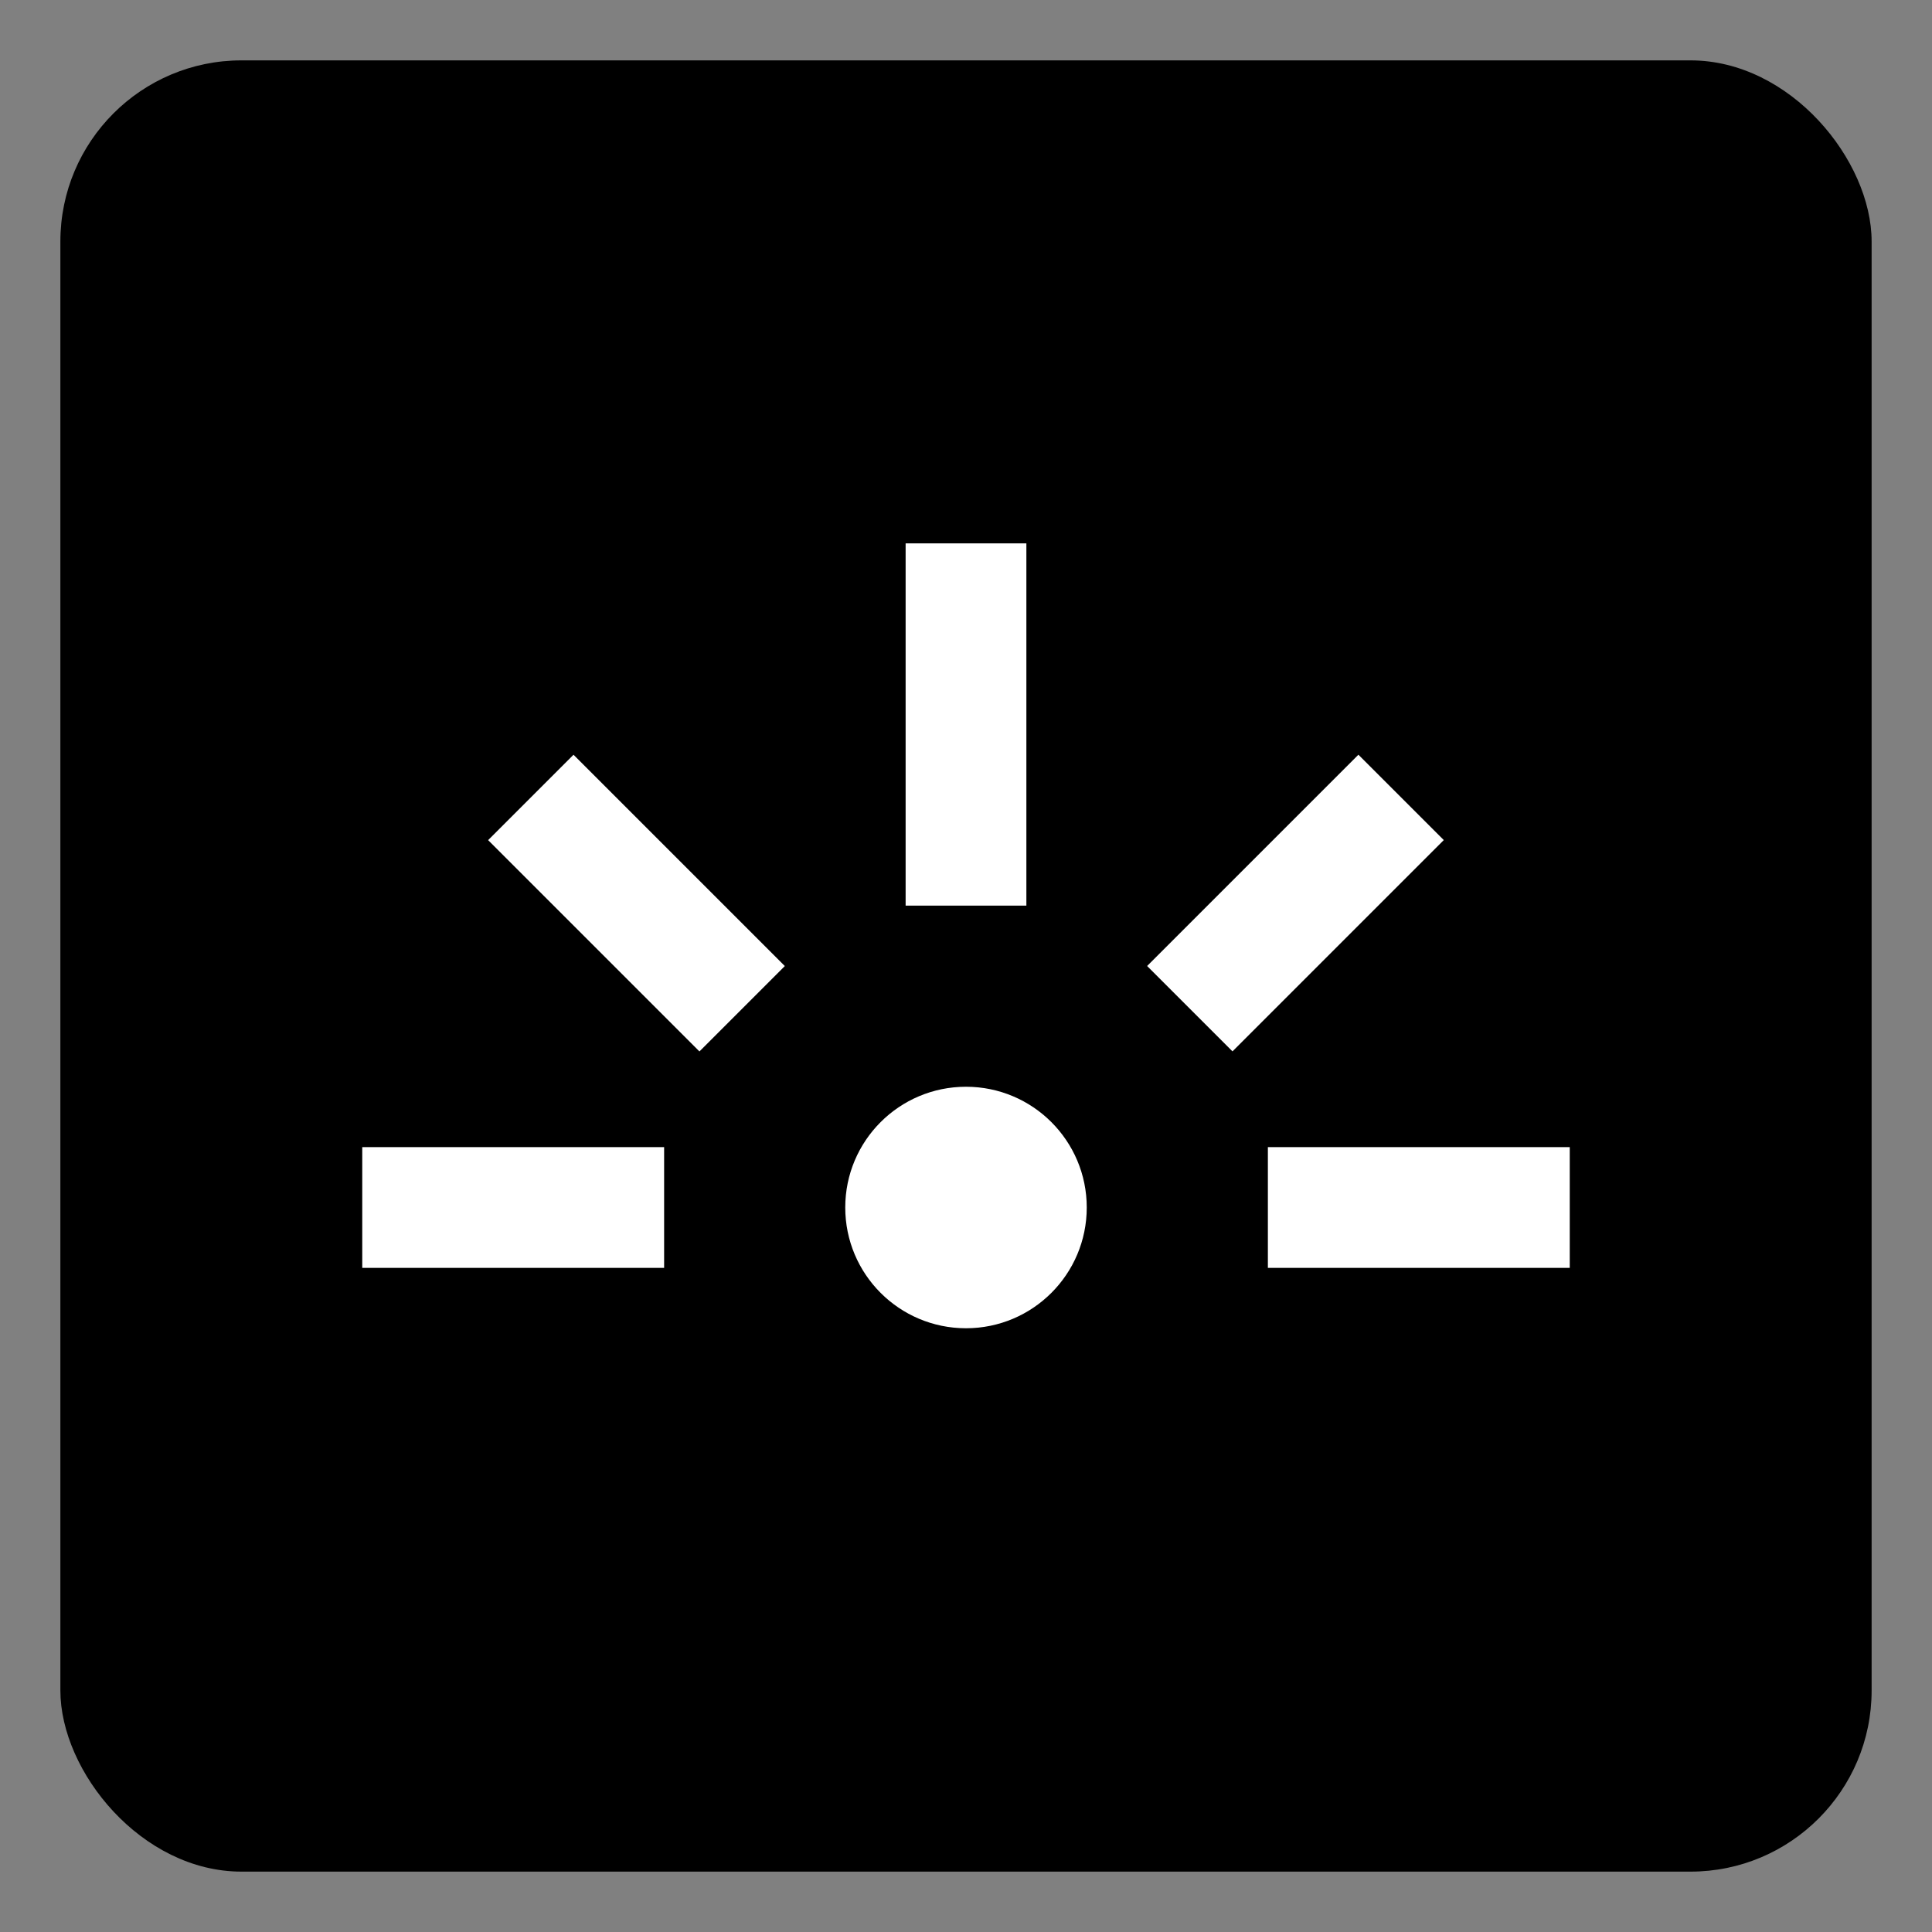 <svg width="16" height="16" viewBox="0 0 16 16" fill="none" xmlns="http://www.w3.org/2000/svg">
<rect x="0" y="0" width="16" height="16" fill="#808080" stroke="none"/>
<rect x="0.5" y="0.5" width="15" height="15" rx="1.5" fill="black"/>
<circle cx="8" cy="10" r="1" fill="white"/>
<line x1="8" y1="7.5" x2="8" y2="4.5" stroke="white"/>
<line x1="6.146" y1="8.354" x2="4.396" y2="6.604" stroke="white"/>
<line x1="5.5" y1="10" x2="3" y2="10" stroke="white"/>
<line x1="13" y1="10" x2="10.5" y2="10" stroke="white"/>
<line y1="-0.5" x2="2.475" y2="-0.5" transform="matrix(0.707 -0.707 -0.707 -0.707 9.5 8)" stroke="white"/>
</svg>
